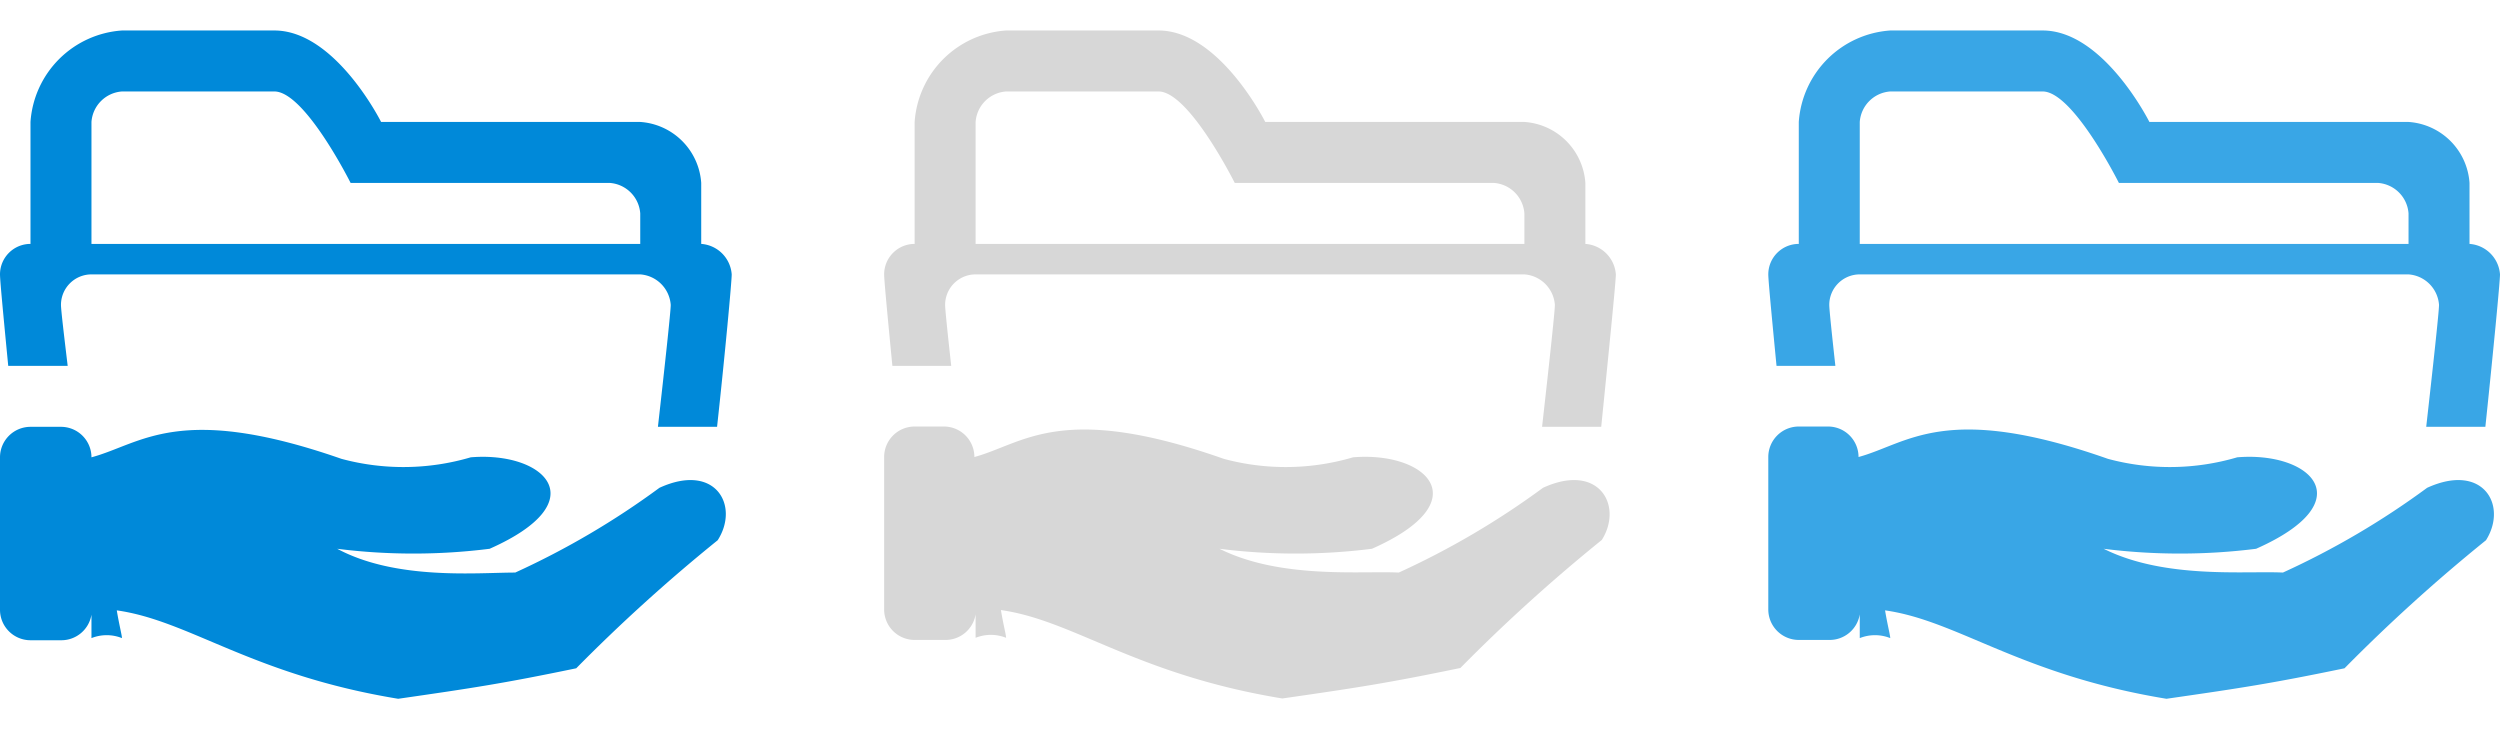 <svg id="Share_with_me" data-name="Share with me" xmlns="http://www.w3.org/2000/svg" width="82" height="24" viewBox="0 0 82 24"><defs><style>.cls-1{fill:#0089d9;}.cls-1,.cls-2,.cls-3{fill-rule:evenodd;}.cls-2{fill:#d7d7d7;}.cls-3{fill:#39a6e6;}</style></defs><title>24</title><path class="cls-1" d="M2.22,12C2.1,11,2,10.16,2,10A1,1,0,0,1,3,9H21a1.08,1.08,0,0,1,1,1c0,0.22-.2,2.05-0.42,4h1.94C23.78,11.62,24,9.24,24,9a1.08,1.08,0,0,0-1-1V6a2.15,2.15,0,0,0-2-2h-8.5S11,1,9,1H4A3.23,3.23,0,0,0,1,4V8A1,1,0,0,0,0,9c0,0.2.12,1.45,0.27,3H2.22ZM3,4A1.08,1.08,0,0,1,4,3H9c1,0,2.5,3,2.5,3H20a1.08,1.08,0,0,1,1,1V8H3V4ZM21.63,16a26.56,26.56,0,0,1-4.73,2.78c-1.24,0-3.9.26-5.84-.78a20,20,0,0,0,5,0c3.52-1.56,1.79-3.2-.62-3a7.8,7.8,0,0,1-4.24.05C5.86,13.19,4.64,14.56,3,15a1,1,0,0,0-1-1H1a1,1,0,0,0-1,1v5a1,1,0,0,0,1,1H2a1,1,0,0,0,1-.84c0,0.36,0,.63,0,0.77a1.35,1.35,0,0,1,1,0c0-.09-0.09-0.43-0.17-0.91,2.4,0.34,4.42,2.11,9.23,2.9,2.43-.35,3.43-0.5,5.84-1a55.48,55.48,0,0,1,4.64-4.2C24.27,16.58,23.46,15.16,21.63,16Z"/><path class="cls-2" d="M31.2,12c-0.11-1-.2-1.85-0.2-2a1,1,0,0,1,1-1H50a1.08,1.08,0,0,1,1,1c0,0.22-.2,2.05-0.42,4h1.94C52.76,11.62,53,9.24,53,9a1.08,1.08,0,0,0-1-1V6a2.15,2.15,0,0,0-2-2H41.5S40,1,38,1H33a3.23,3.23,0,0,0-3,3V8a1,1,0,0,0-1,1c0,0.2.12,1.45,0.27,3H31.2ZM32,4a1.08,1.08,0,0,1,1-1h5c1,0,2.5,3,2.5,3H49a1.08,1.08,0,0,1,1,1V8H32V4ZM50.61,16a26.56,26.56,0,0,1-4.73,2.78C44.64,18.72,42,19,40,18a20,20,0,0,0,5,0c3.52-1.56,1.79-3.2-.62-3a7.8,7.8,0,0,1-4.24.05c-5.34-1.88-6.56-.5-8.18-0.06a1,1,0,0,0-1-1H30a1,1,0,0,0-1,1v5a1,1,0,0,0,1,1h1a1,1,0,0,0,1-.84c0,0.36,0,.63,0,0.77a1.35,1.35,0,0,1,1,0c0-.09-0.09-0.43-0.17-0.91,2.4,0.34,4.42,2.11,9.23,2.9,2.43-.35,3.43-0.5,5.84-1a55.48,55.48,0,0,1,4.64-4.2C53.25,16.58,52.44,15.16,50.61,16Z"/><path class="cls-3" d="M79.61,16a26.56,26.56,0,0,1-4.73,2.78C73.64,18.72,71,19,69,18a20,20,0,0,0,5,0c3.52-1.56,1.79-3.2-.62-3a7.8,7.8,0,0,1-4.24.05c-5.34-1.88-6.56-.5-8.18-0.06a1,1,0,0,0-1-1H59a1,1,0,0,0-1,1v5a1,1,0,0,0,1,1h1a1,1,0,0,0,1-.84c0,0.36,0,.63,0,0.78a1.35,1.35,0,0,1,1,0c0-.09-0.09-0.43-0.17-0.91,2.4,0.34,4.42,2.11,9.23,2.9,2.43-.35,3.43-0.5,5.84-1a55.48,55.48,0,0,1,4.64-4.2C82.26,16.58,81.45,15.16,79.61,16ZM60.2,12c-0.11-1-.2-1.85-0.2-2a1,1,0,0,1,1-1H79a1.08,1.08,0,0,1,1,1c0,0.22-.2,2.05-0.42,4h1.94C81.77,11.62,82,9.24,82,9a1.08,1.08,0,0,0-1-1V6a2.15,2.15,0,0,0-2-2h-8.5S69,1,67,1H62a3.23,3.23,0,0,0-3,3V8a1,1,0,0,0-1,1c0,0.2.12,1.45,0.27,3H60.2ZM61,4a1.08,1.08,0,0,1,1-1h5c1,0,2.5,3,2.5,3H78a1.08,1.08,0,0,1,1,1V8H61V4Z"/></svg>
